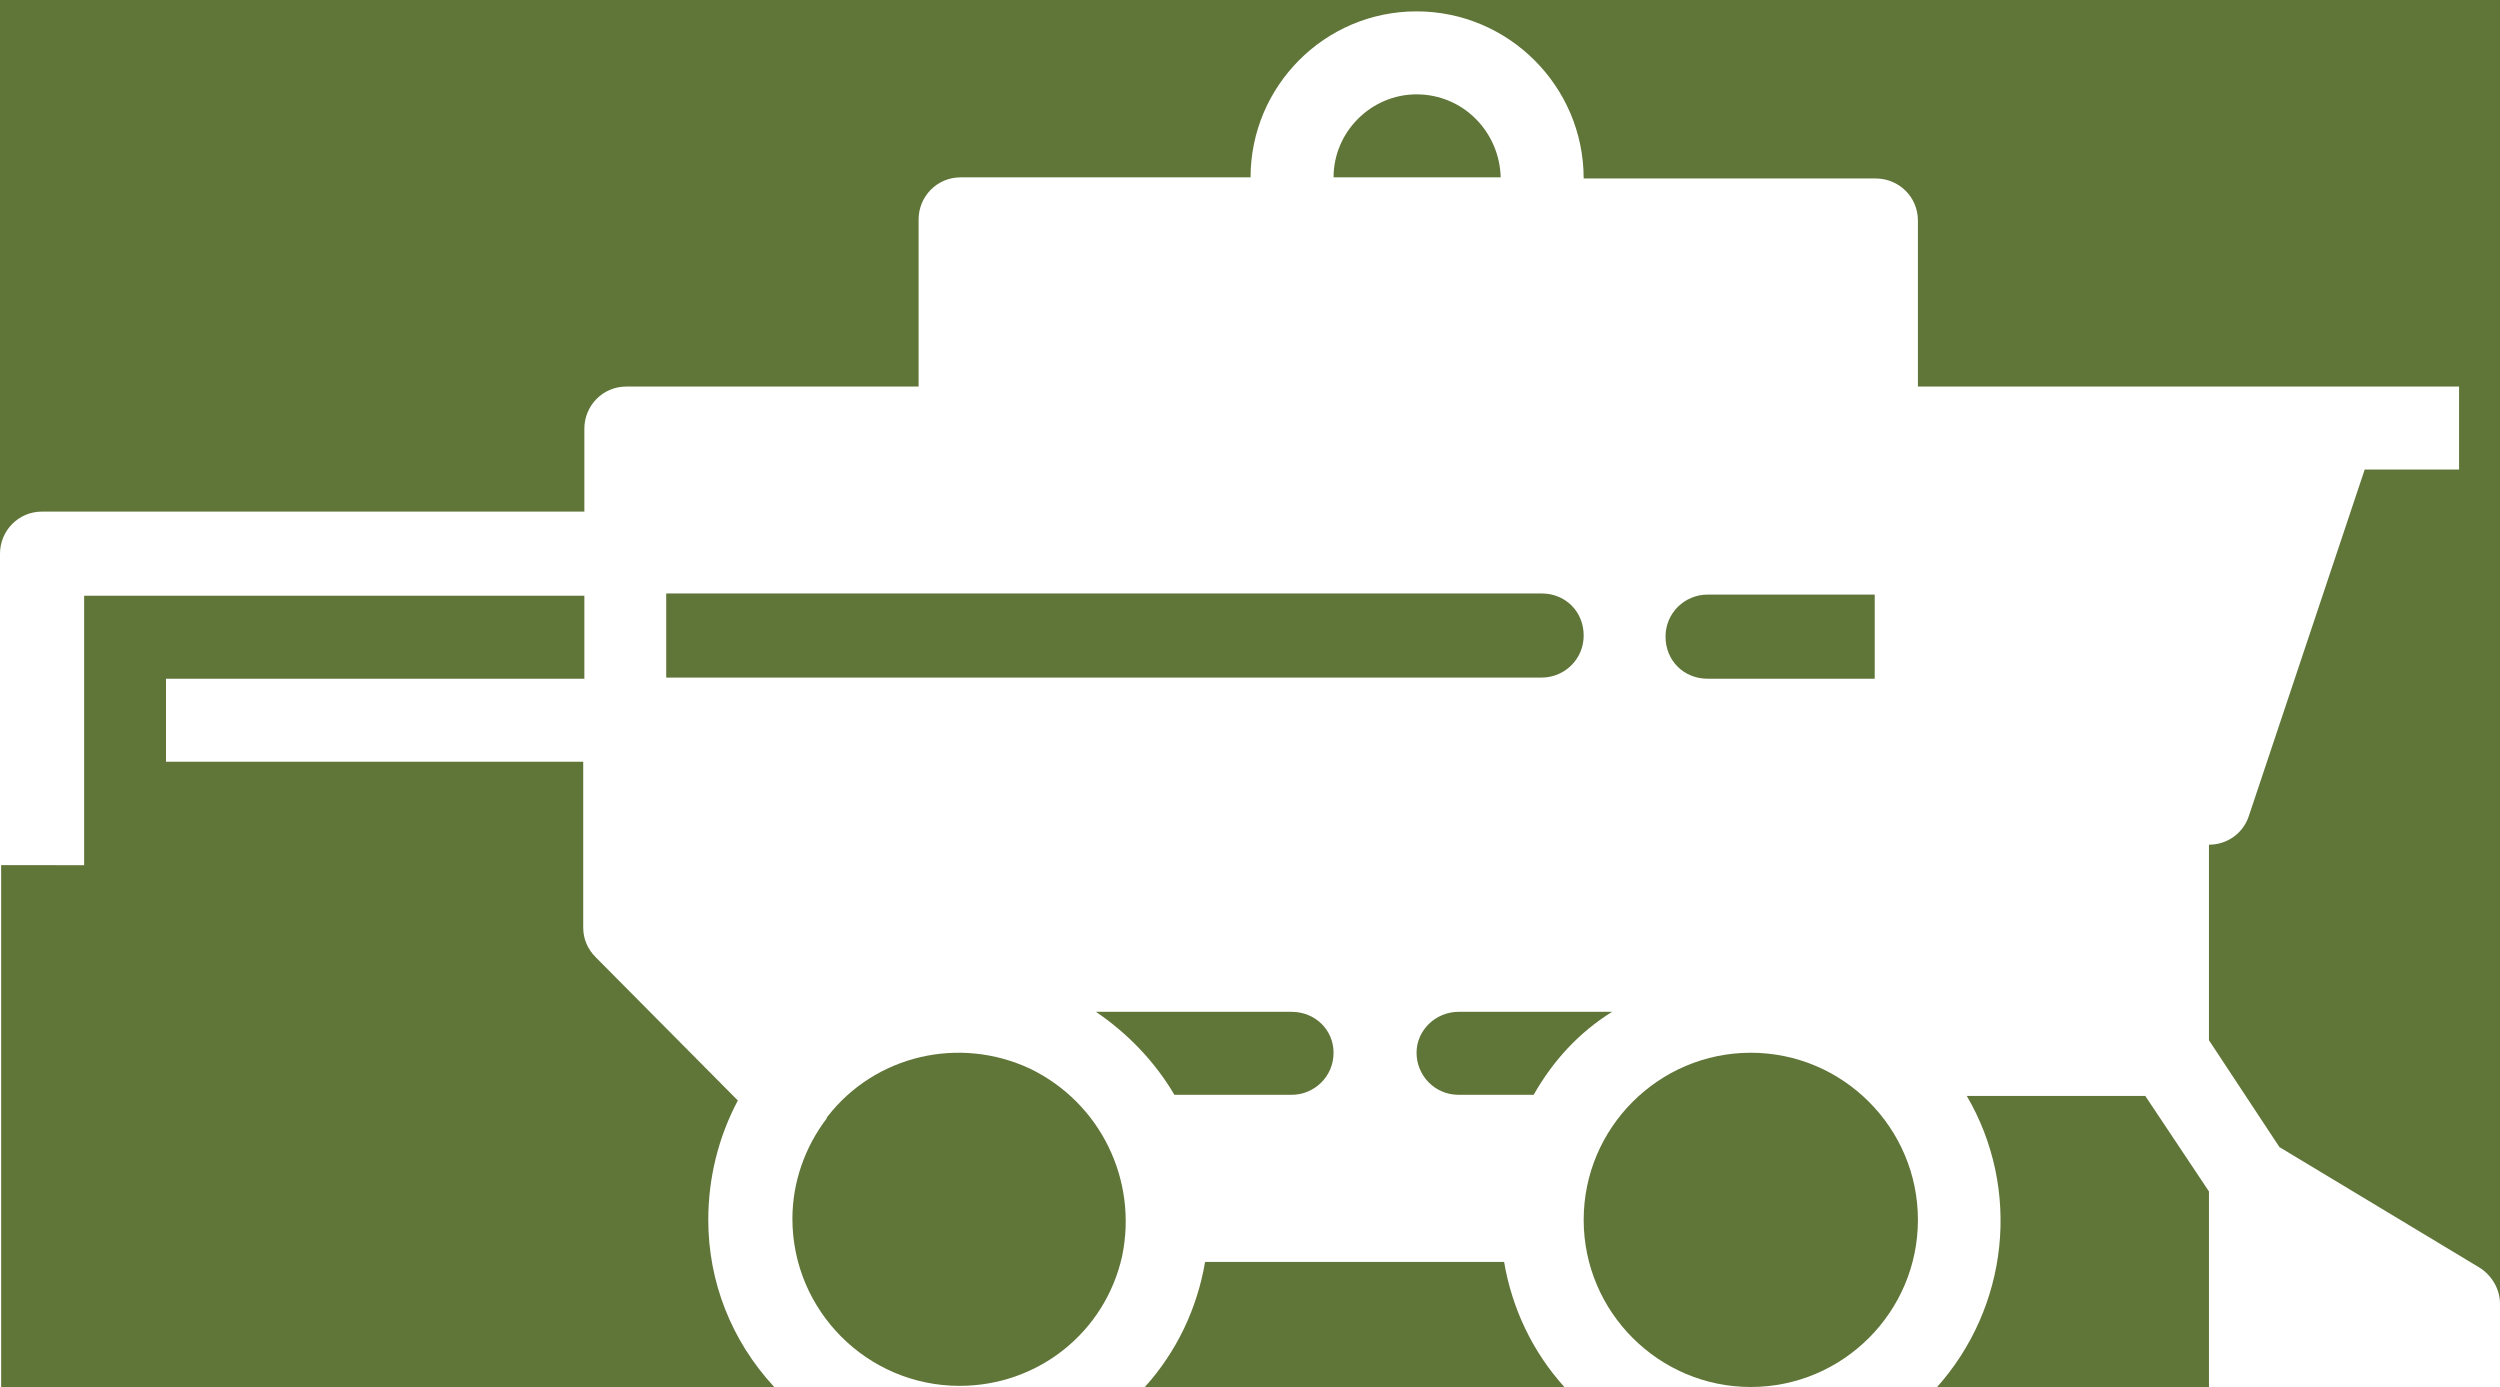 <svg version="1.1" id="图层_1" x="0px" y="0px" width="219.9px" height="122px" viewBox="0 0 219.9 122" enable-background="new 0 0 219.9 122" xml:space="preserve" xmlns="http://www.w3.org/2000/svg" xmlns:xlink="http://www.w3.org/1999/xlink" xmlns:xml="http://www.w3.org/XML/1998/namespace">
  <g>
    <path fill="#607538" d="M139.3,107.3c0,8.1,6.6,14.7,14.7,14.7c8.1,0,14.7-6.6,14.7-14.7s-6.6-14.7-14.7-14.7
		C145.9,92.6,139.3,99.2,139.3,107.3z" class="color c1"/>
    <path fill="#607538" d="M124.6,8.3c-4,0-7.3,3.3-7.3,7.3H132C131.9,11.6,128.7,8.3,124.6,8.3z" class="color c1"/>
    <path fill="#607538" d="M62.3,107.3c0-3.7,0.9-7.3,2.6-10.5L52.4,84.2c-0.7-0.7-1.1-1.6-1.1-2.6V67H14.6v-7.3h36.8v-7.3h-44v23.7
		H0.1V122h68C64.3,117.9,62.3,112.7,62.3,107.3z" class="color c1"/>
    <path fill="#607538" d="M164.9,59.6v-7.3h-14.7c-2,0-3.7,1.6-3.7,3.7s1.6,3.7,3.7,3.7h14.7V59.6z" class="color c1"/>
    <path fill="#607538" d="M58.6,59.6h77c2,0,3.7-1.6,3.7-3.7s-1.6-3.7-3.7-3.7h-77C58.6,52.2,58.6,59.6,58.6,59.6z" class="color c1"/>
    <path fill="#607538" d="M124.6,92.6c0,2,1.6,3.7,3.7,3.7h6.6c1.7-3,4-5.5,6.9-7.3h-13.5C126.3,89,124.6,90.6,124.6,92.6z" class="color c1"/>
    <path fill="#607538" d="M90.6,94c-6.2-2.9-13.6-1.2-17.8,4.2c0,0-0.1,0.1-0.1,0.2c-1.9,2.5-3,5.6-3,8.8c0,8.1,6.6,14.7,14.7,14.7
		c6.9,0,12.8-4.7,14.3-11.4C100.1,103.8,96.8,97,90.6,94z" class="color c1"/>
    <path fill="#607538" d="M0,0v48.7c0-2,1.6-3.7,3.7-3.7h47.7v-7.3c0-2,1.6-3.7,3.7-3.7h25.7V19.3c0-2,1.6-3.7,3.7-3.7H110
		c0-8,6.5-14.6,14.6-14.6s14.7,6.6,14.7,14.7H165c2,0,3.7,1.6,3.7,3.7V34h47.6v7.3H208l-10.2,30.5c-0.5,1.5-1.9,2.5-3.5,2.5v17.2
		l6.2,9.4l17.6,10.6c1.1,0.7,1.8,1.9,1.8,3.2V0H0z" class="color c1"/>
    <path fill="#607538" d="M194.3,122v-17.2l-5.6-8.4H173c4.8,8.2,3.7,18.6-2.7,25.7h24V122z" class="color c1"/>
    <path fill="#607538" d="M113.6,89H96.4c2.8,1.9,5.2,4.4,6.9,7.3h10.3c2,0,3.7-1.6,3.7-3.7C117.3,90.6,115.7,89,113.6,89z" class="color c1"/>
    <path fill="#607538" d="M100.7,122h36.9c-2.8-3.1-4.6-6.9-5.3-11H106C105.3,115.1,103.5,118.9,100.7,122z" class="color c1"/>
  </g>
</svg>